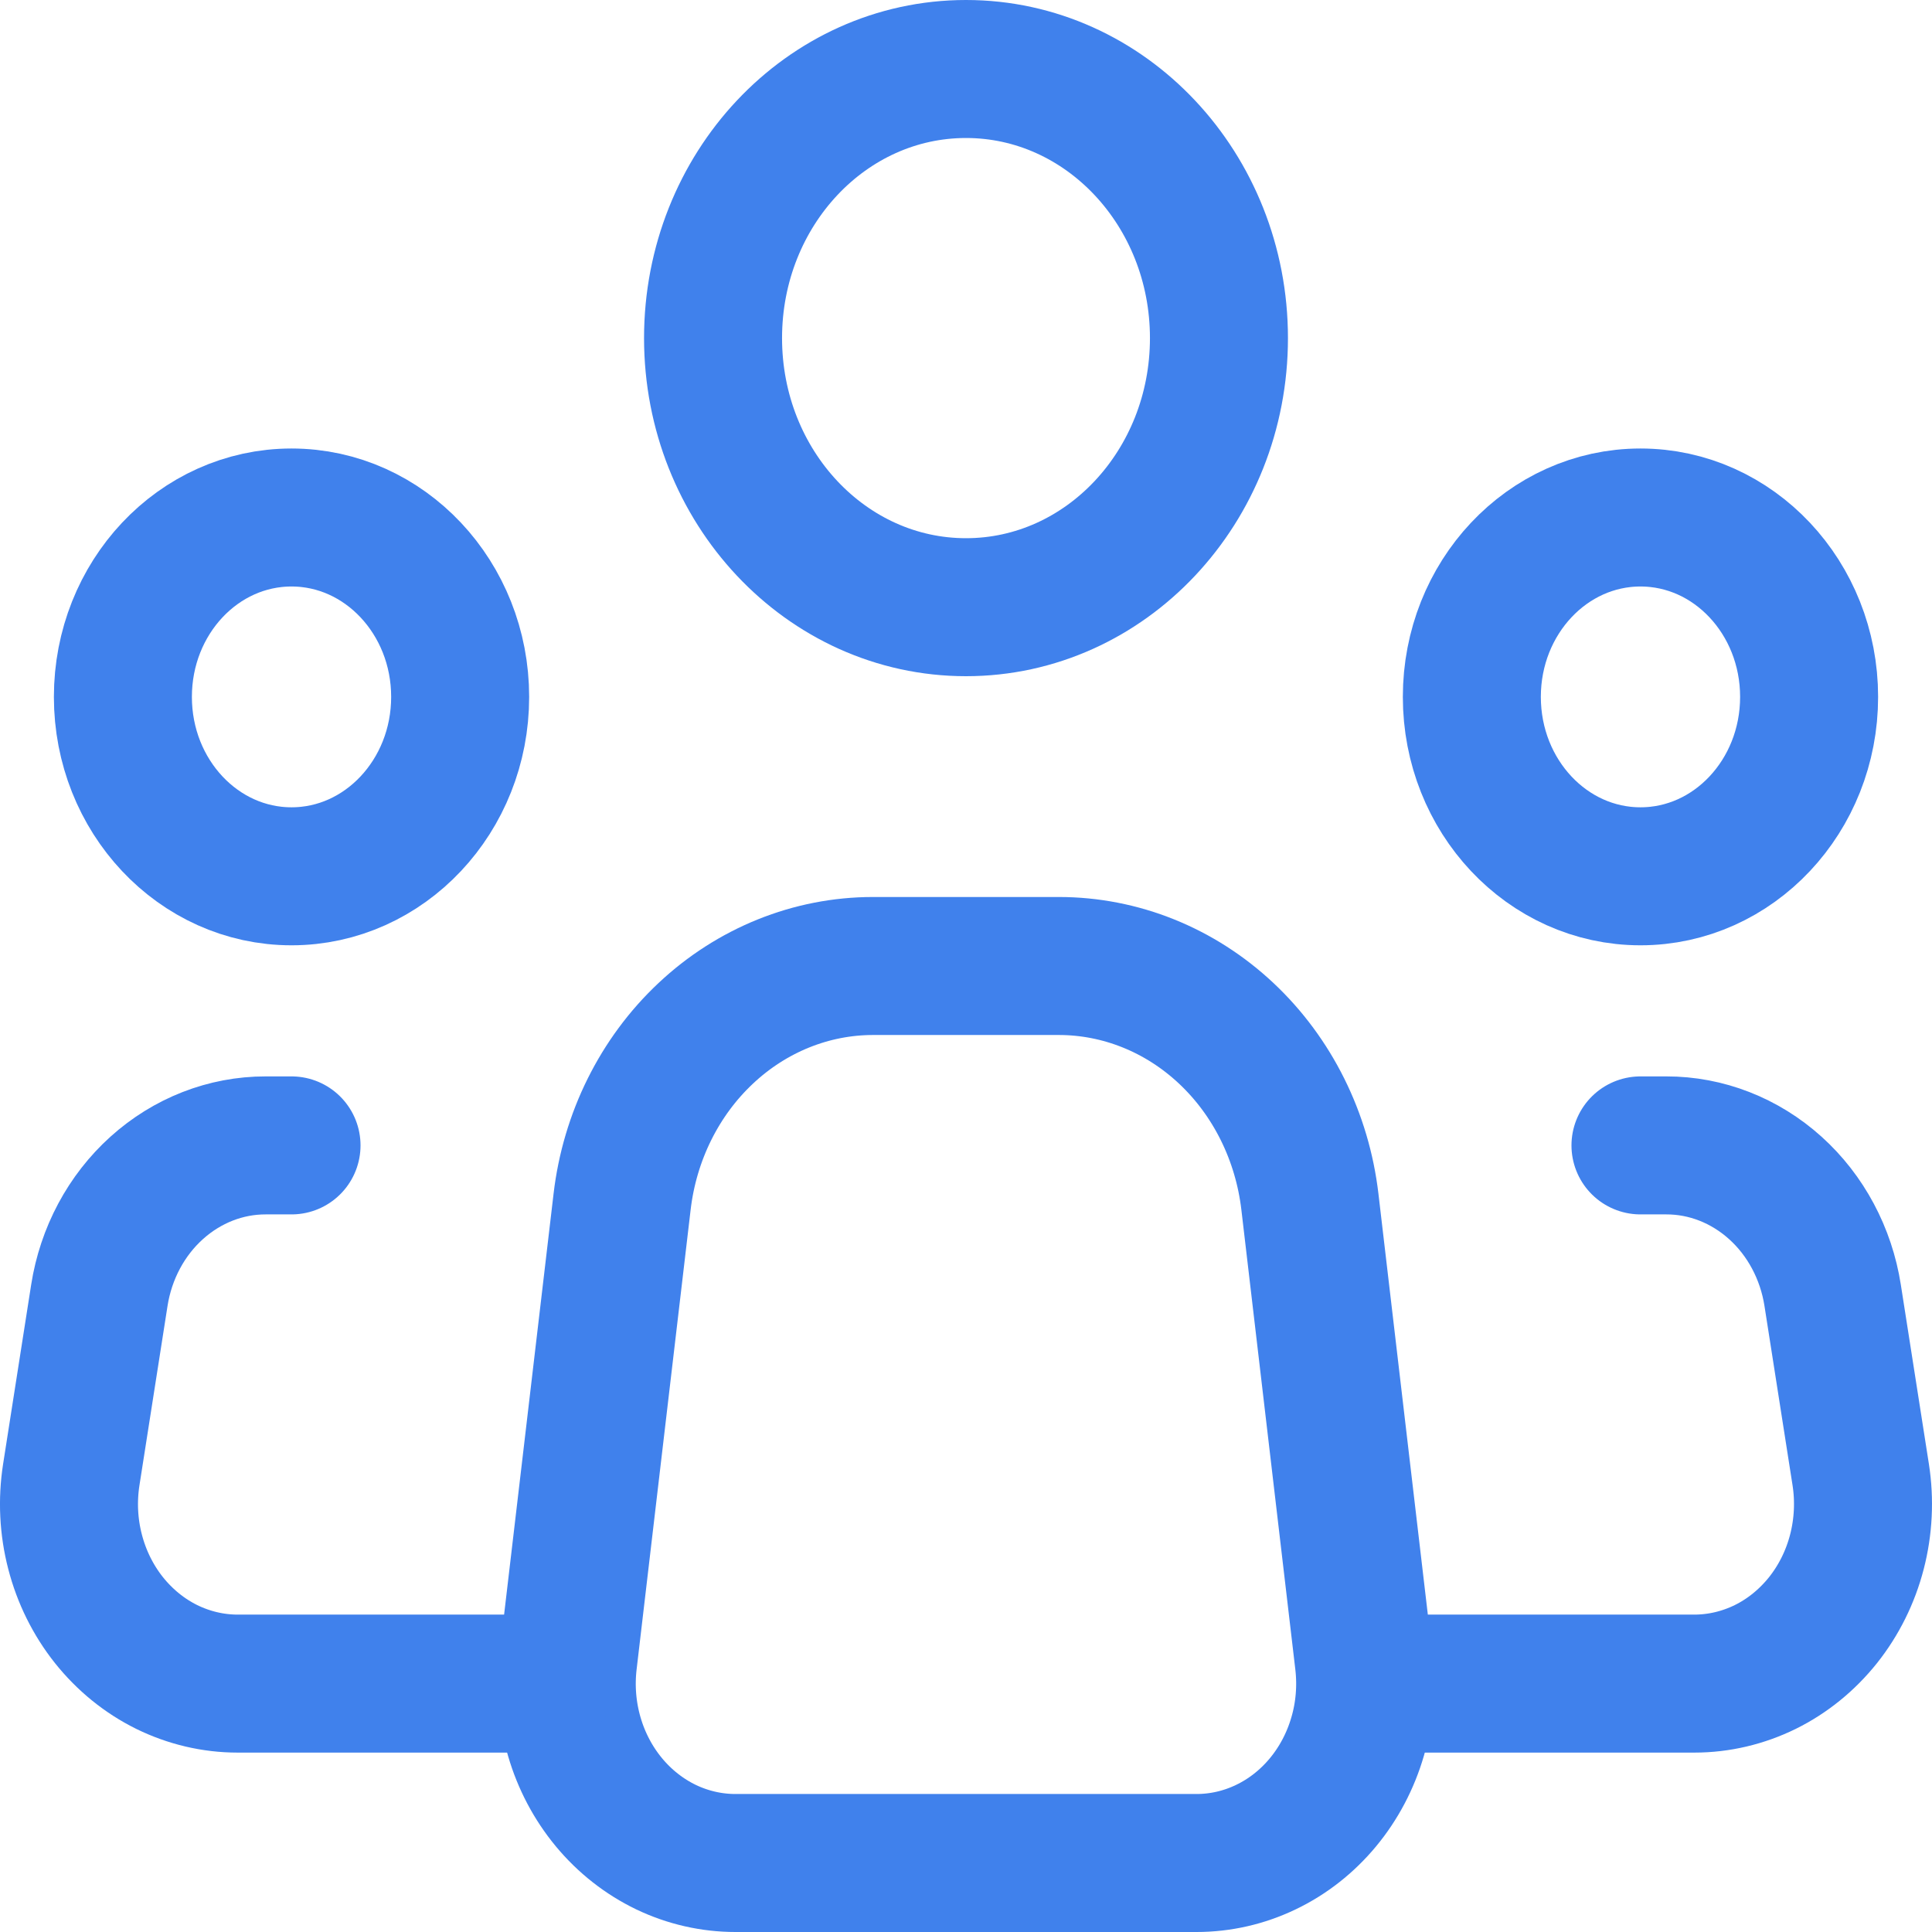 <svg width="28" height="28" viewBox="0 0 28 28" fill="none" xmlns="http://www.w3.org/2000/svg">
<path d="M19.766 24.078L18.984 17.416C18.873 16.473 18.442 15.605 17.772 14.976C17.102 14.347 16.239 14 15.345 14H12.652C11.759 14 10.896 14.348 10.227 14.977C9.557 15.606 9.127 16.473 9.016 17.416L8.233 24.078C8.19 24.444 8.22 24.815 8.323 25.168C8.425 25.52 8.597 25.845 8.826 26.121C9.056 26.398 9.338 26.619 9.654 26.771C9.97 26.922 10.313 27 10.659 27H17.341C17.687 27 18.03 26.922 18.346 26.77C18.662 26.619 18.944 26.397 19.173 26.121C19.402 25.845 19.574 25.519 19.676 25.167C19.779 24.815 19.809 24.444 19.766 24.078V24.078Z" stroke="#4081EC" stroke-width="2" stroke-linecap="round" stroke-linejoin="round"/>
<path d="M14 8.8C16.024 8.8 17.666 7.054 17.666 4.9C17.666 2.746 16.024 1 14 1C11.975 1 10.334 2.746 10.334 4.9C10.334 7.054 11.975 8.8 14 8.8Z" stroke="#4081EC" stroke-width="2"/>
<path d="M4.225 12.7C5.574 12.7 6.669 11.536 6.669 10.1C6.669 8.664 5.574 7.5 4.225 7.5C2.875 7.5 1.781 8.664 1.781 10.1C1.781 11.536 2.875 12.7 4.225 12.7Z" stroke="#4081EC" stroke-width="2"/>
<path d="M23.775 12.7C25.125 12.7 26.219 11.536 26.219 10.1C26.219 8.664 25.125 7.5 23.775 7.5C22.425 7.5 21.331 8.664 21.331 10.1C21.331 11.536 22.425 12.7 23.775 12.7Z" stroke="#4081EC" stroke-width="2"/>
<path d="M4.225 16.6H3.851C3.272 16.599 2.713 16.818 2.271 17.216C1.83 17.613 1.535 18.165 1.44 18.772L1.033 21.372C0.975 21.744 0.993 22.126 1.088 22.49C1.182 22.854 1.35 23.192 1.579 23.48C1.809 23.768 2.094 24 2.416 24.159C2.738 24.317 3.089 24.4 3.444 24.4H7.891M23.775 16.6H24.149C24.727 16.599 25.287 16.818 25.729 17.216C26.17 17.613 26.465 18.165 26.56 18.772L26.967 21.372C27.025 21.744 27.006 22.126 26.912 22.49C26.818 22.854 26.65 23.192 26.421 23.48C26.191 23.768 25.906 24 25.584 24.159C25.262 24.317 24.911 24.4 24.556 24.4H20.11" stroke="#4081EC" stroke-width="2" stroke-linecap="round" stroke-linejoin="round"/>
</svg>
